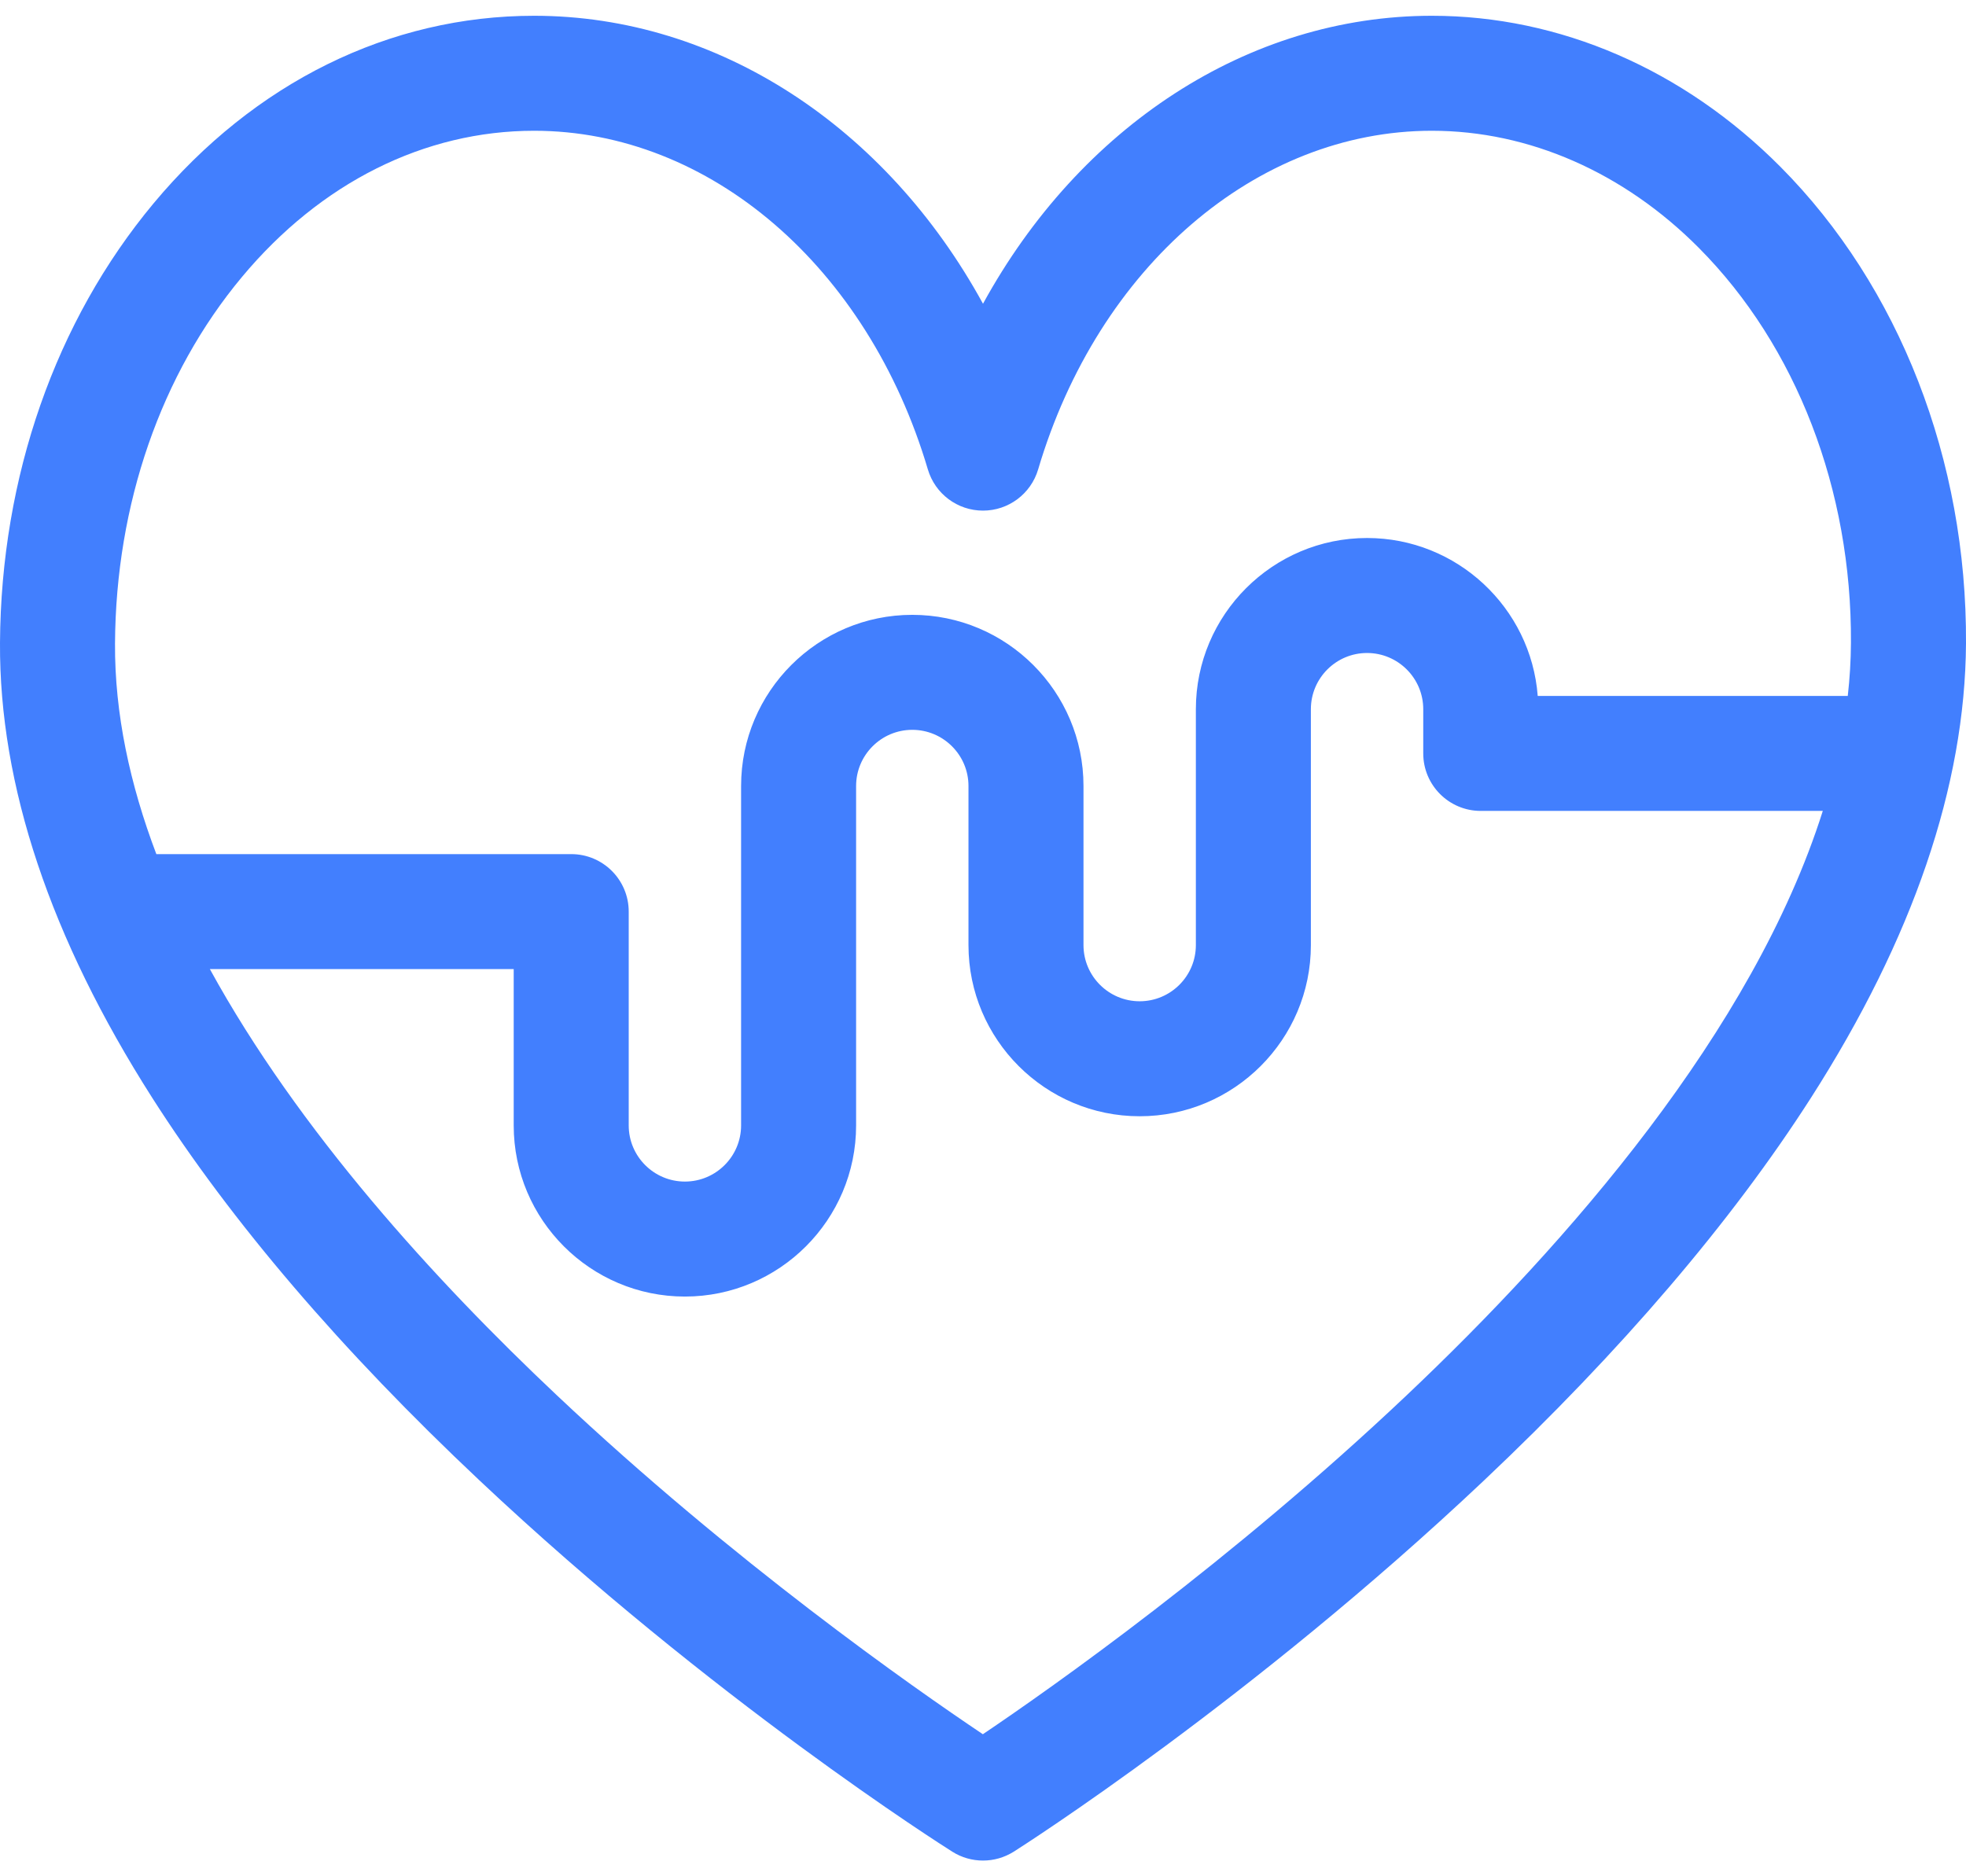 <svg width="44" height="42" viewBox="0 0 44 42" fill="none" xmlns="http://www.w3.org/2000/svg">
<path d="M39.846 3.733C37.678 1.553 34.908 0.353 32.046 0.353C27.926 0.353 24.164 2.846 22 6.799C19.836 2.846 16.074 0.353 11.954 0.353C8.721 0.353 5.696 1.844 3.438 4.551C1.243 7.184 0.022 10.677 0 14.388C-0.018 17.575 1.128 21.002 3.407 24.574C5.179 27.351 7.644 30.233 10.734 33.141C15.952 38.053 21.097 41.313 21.314 41.45C21.523 41.582 21.762 41.648 22 41.648C22.24 41.648 22.479 41.581 22.69 41.448C22.905 41.311 28.013 38.051 33.212 33.14C36.289 30.233 38.751 27.351 40.529 24.576C42.813 21.008 43.981 17.585 44 14.403C44.023 10.301 42.509 6.412 39.846 3.733ZM5.415 6.2C7.176 4.089 9.498 2.927 11.954 2.927C15.882 2.927 19.423 5.973 20.766 10.508C20.928 11.055 21.43 11.43 22 11.43C22.57 11.43 23.072 11.055 23.234 10.508C24.577 5.973 28.118 2.927 32.046 2.927C34.218 2.927 36.34 3.858 38.02 5.548C40.204 7.745 41.445 10.967 41.425 14.388C41.423 14.784 41.399 15.181 41.354 15.578H34.415C34.264 13.604 32.608 12.043 30.595 12.043C28.483 12.043 26.764 13.762 26.764 15.875V21.156C26.764 21.849 26.2 22.413 25.506 22.413C24.813 22.413 24.249 21.849 24.249 21.156V17.594C24.249 15.481 22.53 13.763 20.417 13.763C18.305 13.763 16.586 15.481 16.586 17.594V25.192C16.586 25.885 16.022 26.449 15.328 26.449C14.635 26.449 14.071 25.885 14.071 25.192V20.406C14.071 19.695 13.495 19.119 12.784 19.119H3.499C2.908 17.559 2.565 15.974 2.574 14.403C2.592 11.288 3.601 8.375 5.415 6.2ZM31.474 31.24C27.538 34.963 23.558 37.767 21.997 38.82C20.429 37.768 16.421 34.964 12.468 31.238C9.73 28.658 6.677 25.305 4.697 21.693H11.497V25.192C11.497 27.305 13.216 29.023 15.328 29.023C17.441 29.023 19.16 27.305 19.16 25.192V17.594C19.16 16.901 19.724 16.337 20.417 16.337C21.111 16.337 21.675 16.901 21.675 17.594V21.156C21.675 23.268 23.394 24.987 25.506 24.987C27.619 24.987 29.338 23.268 29.338 21.156V15.875C29.338 15.181 29.902 14.617 30.595 14.617C31.289 14.617 31.853 15.181 31.853 15.875V16.865C31.853 17.576 32.429 18.152 33.14 18.152H40.795C39.239 23.075 35.078 27.831 31.474 31.24Z" fill="#427FFE"/>
</svg>
